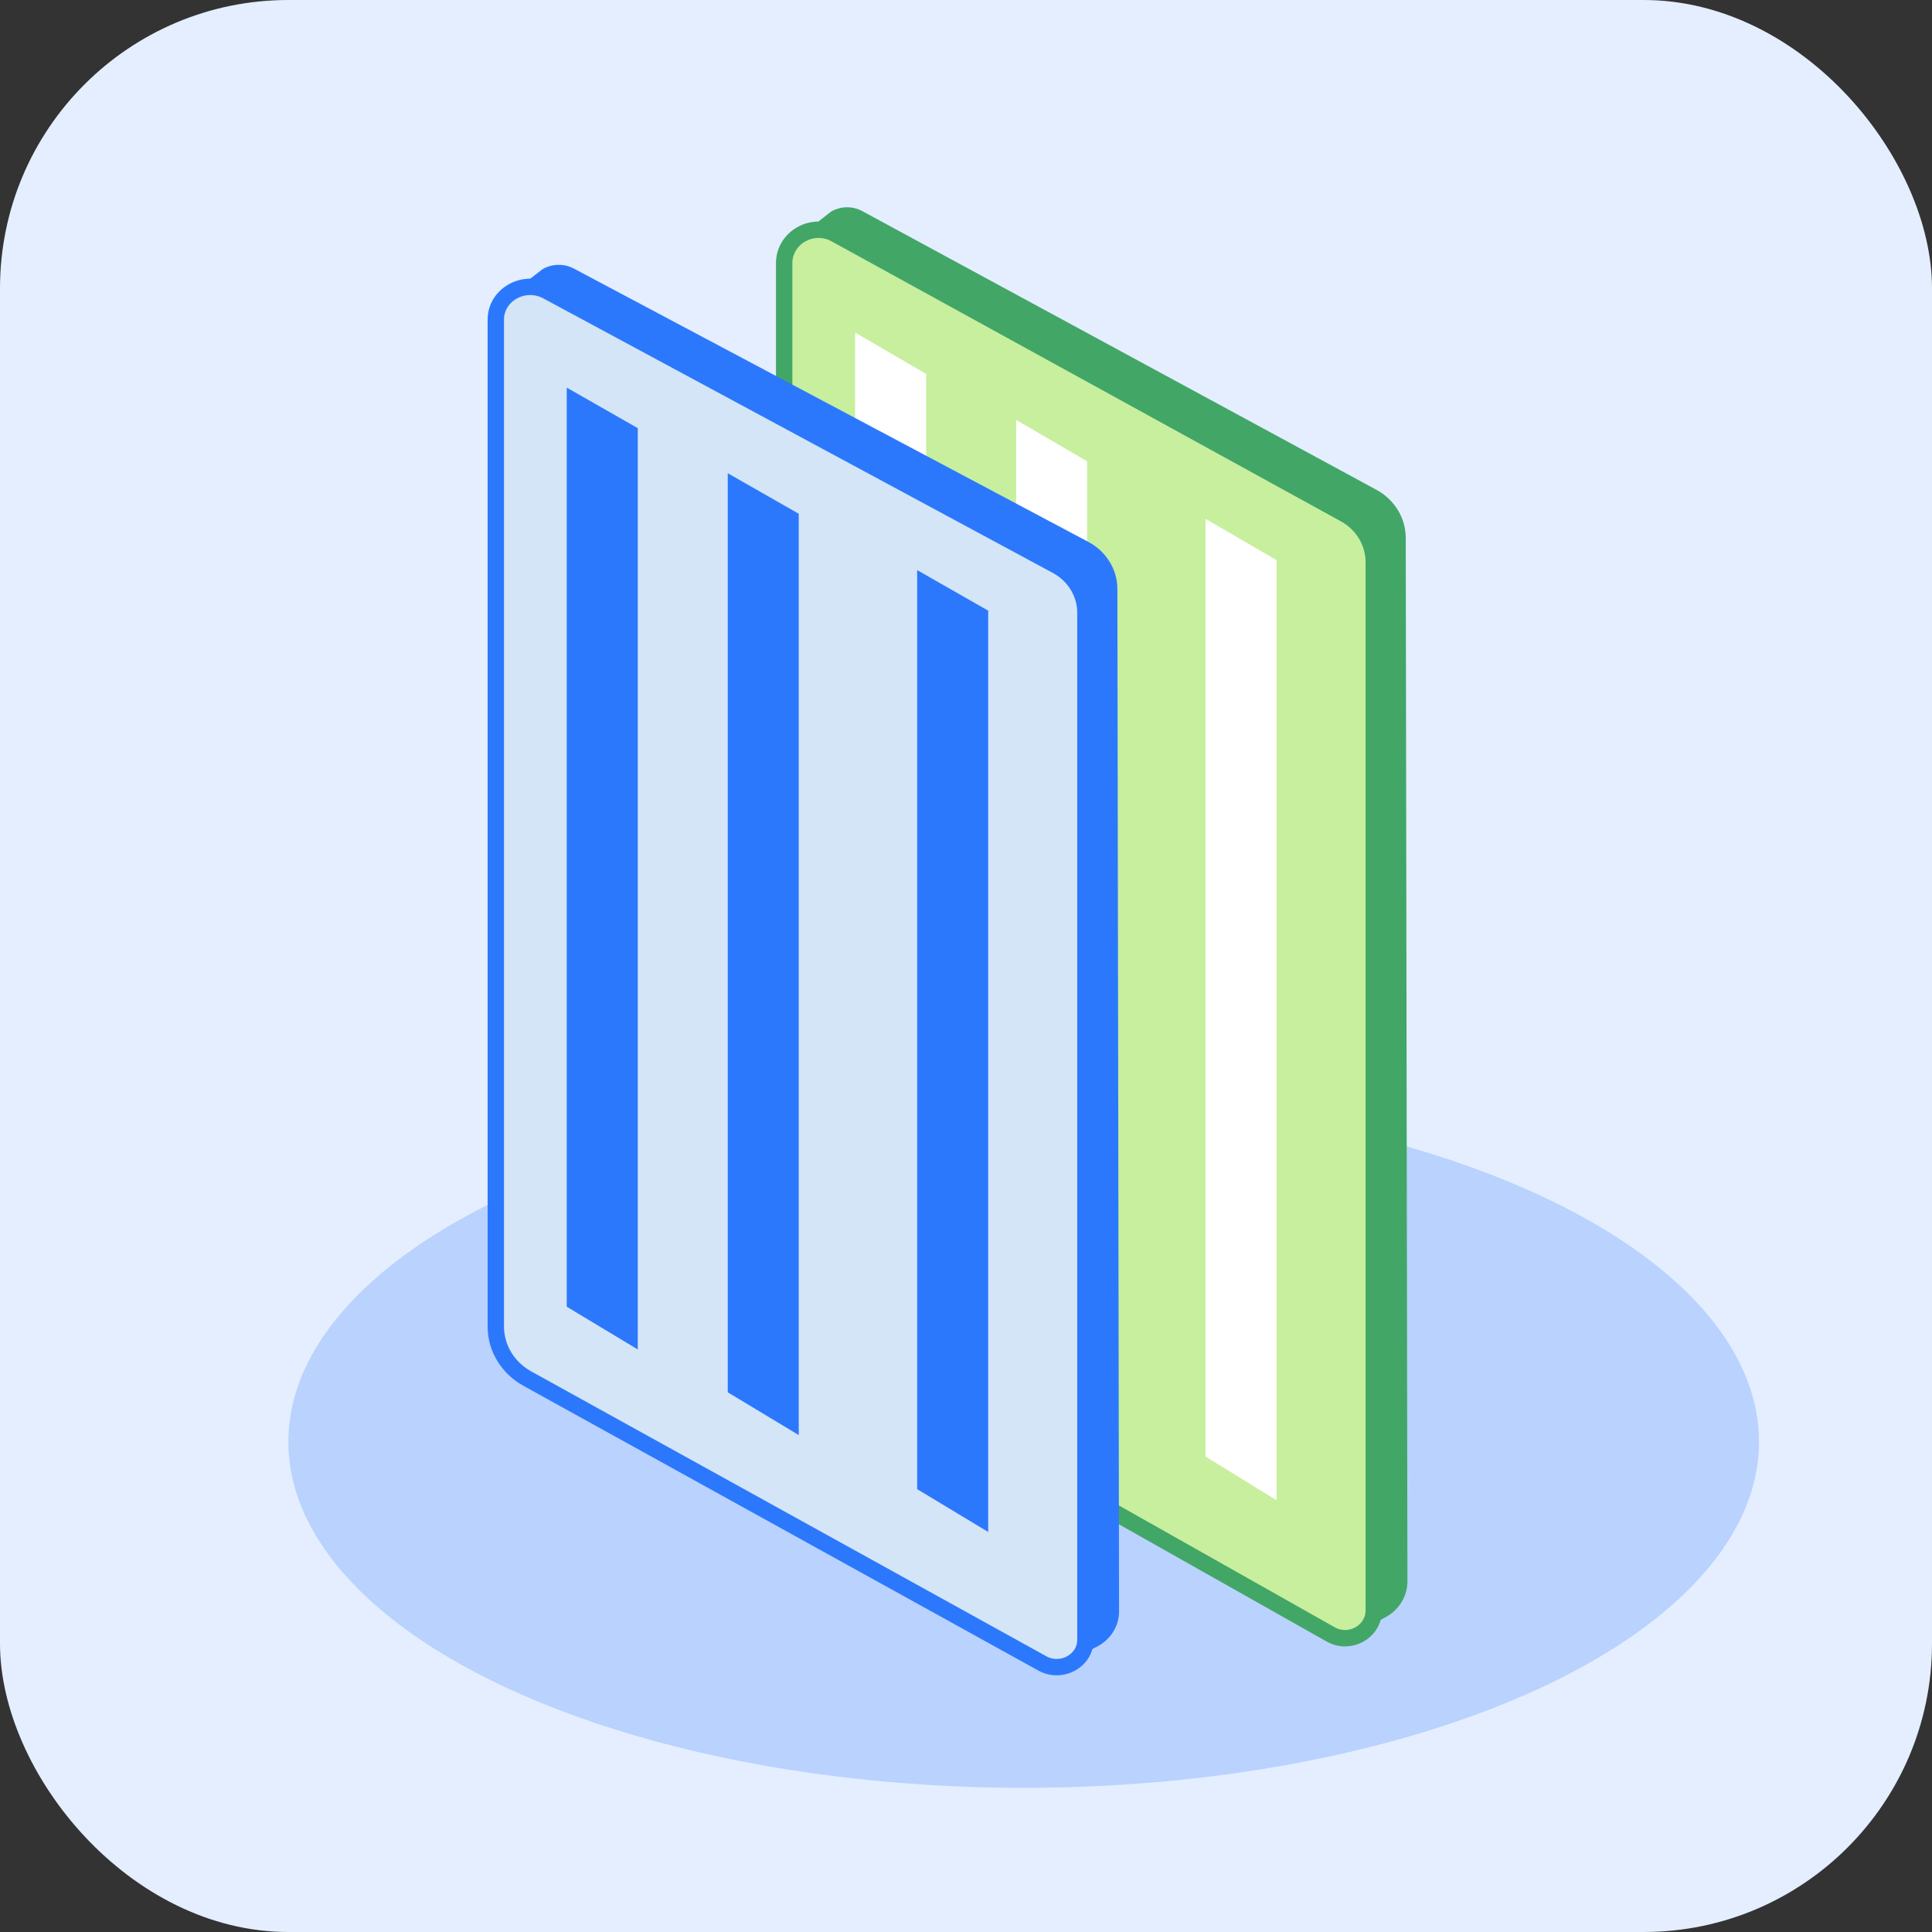 <svg width="67" height="67" viewBox="0 0 67 67" fill="none" xmlns="http://www.w3.org/2000/svg">
<rect x="0" y="0" width="67" height="67" fill="#333333" stroke="none"/>
<rect width="67" height="67" rx="10" fill="#E4EEFF"/>
<ellipse cx="35.5" cy="50" rx="25.5" ry="12" fill="#B9D2FE"/>
<path d="M47.332 56.459L48.043 56.086C48.515 55.837 48.81 55.356 48.808 54.834L48.75 18.66C48.75 17.97 48.367 17.335 47.75 16.995L29.901 7.32C29.561 7.136 29.145 7.145 28.814 7.343L27.625 8.278L47.332 56.459Z" fill="#42A667"/>
<path d="M27.194 9.128V44.76C27.194 45.517 27.61 46.218 28.285 46.599L46.148 56.68C46.81 57.053 47.641 56.589 47.641 55.846V19.497C47.641 18.807 47.258 18.172 46.641 17.832L28.975 8.12C28.179 7.682 27.194 8.24 27.194 9.128Z" fill="#C7EF9D" stroke="#42A667" stroke-width="0.568" stroke-miterlimit="10"/>
<path d="M29.654 11.533V44.057L32.118 45.57V12.967L29.654 11.533Z" fill="white"/>
<path d="M35.238 14.562V47.086L37.7 48.599V15.996L35.238 14.562Z" fill="white"/>
<path d="M41.806 17.991V50.512L44.27 52.028V19.425L41.806 17.991Z" fill="white"/>
<path d="M37.332 57.47L38.043 57.104C38.515 56.86 38.81 56.389 38.808 55.878L38.75 20.427C38.75 19.751 38.367 19.128 37.75 18.796L19.901 9.314C19.561 9.133 19.145 9.142 18.814 9.336L17.625 10.252L37.332 57.47Z" fill="#2C78FD"/>
<path d="M17.194 11.085V46.004C17.194 46.747 17.61 47.434 18.285 47.807L36.148 57.686C36.81 58.052 37.641 57.597 37.641 56.87V21.247C37.641 20.571 37.258 19.948 36.641 19.616L18.975 10.097C18.179 9.669 17.194 10.215 17.194 11.085Z" fill="#D4E5F7" stroke="#2C78FD" stroke-width="0.568" stroke-miterlimit="10"/>
<path d="M19.654 13.442V45.315L22.118 46.799V14.848L19.654 13.442Z" fill="#2C78FD"/>
<path d="M25.238 16.411V48.284L27.7 49.767V17.817L25.238 16.411Z" fill="#2C78FD"/>
<path d="M31.806 19.771V51.642L34.27 53.127V21.177L31.806 19.771Z" fill="#2C78FD"/>
</svg>
